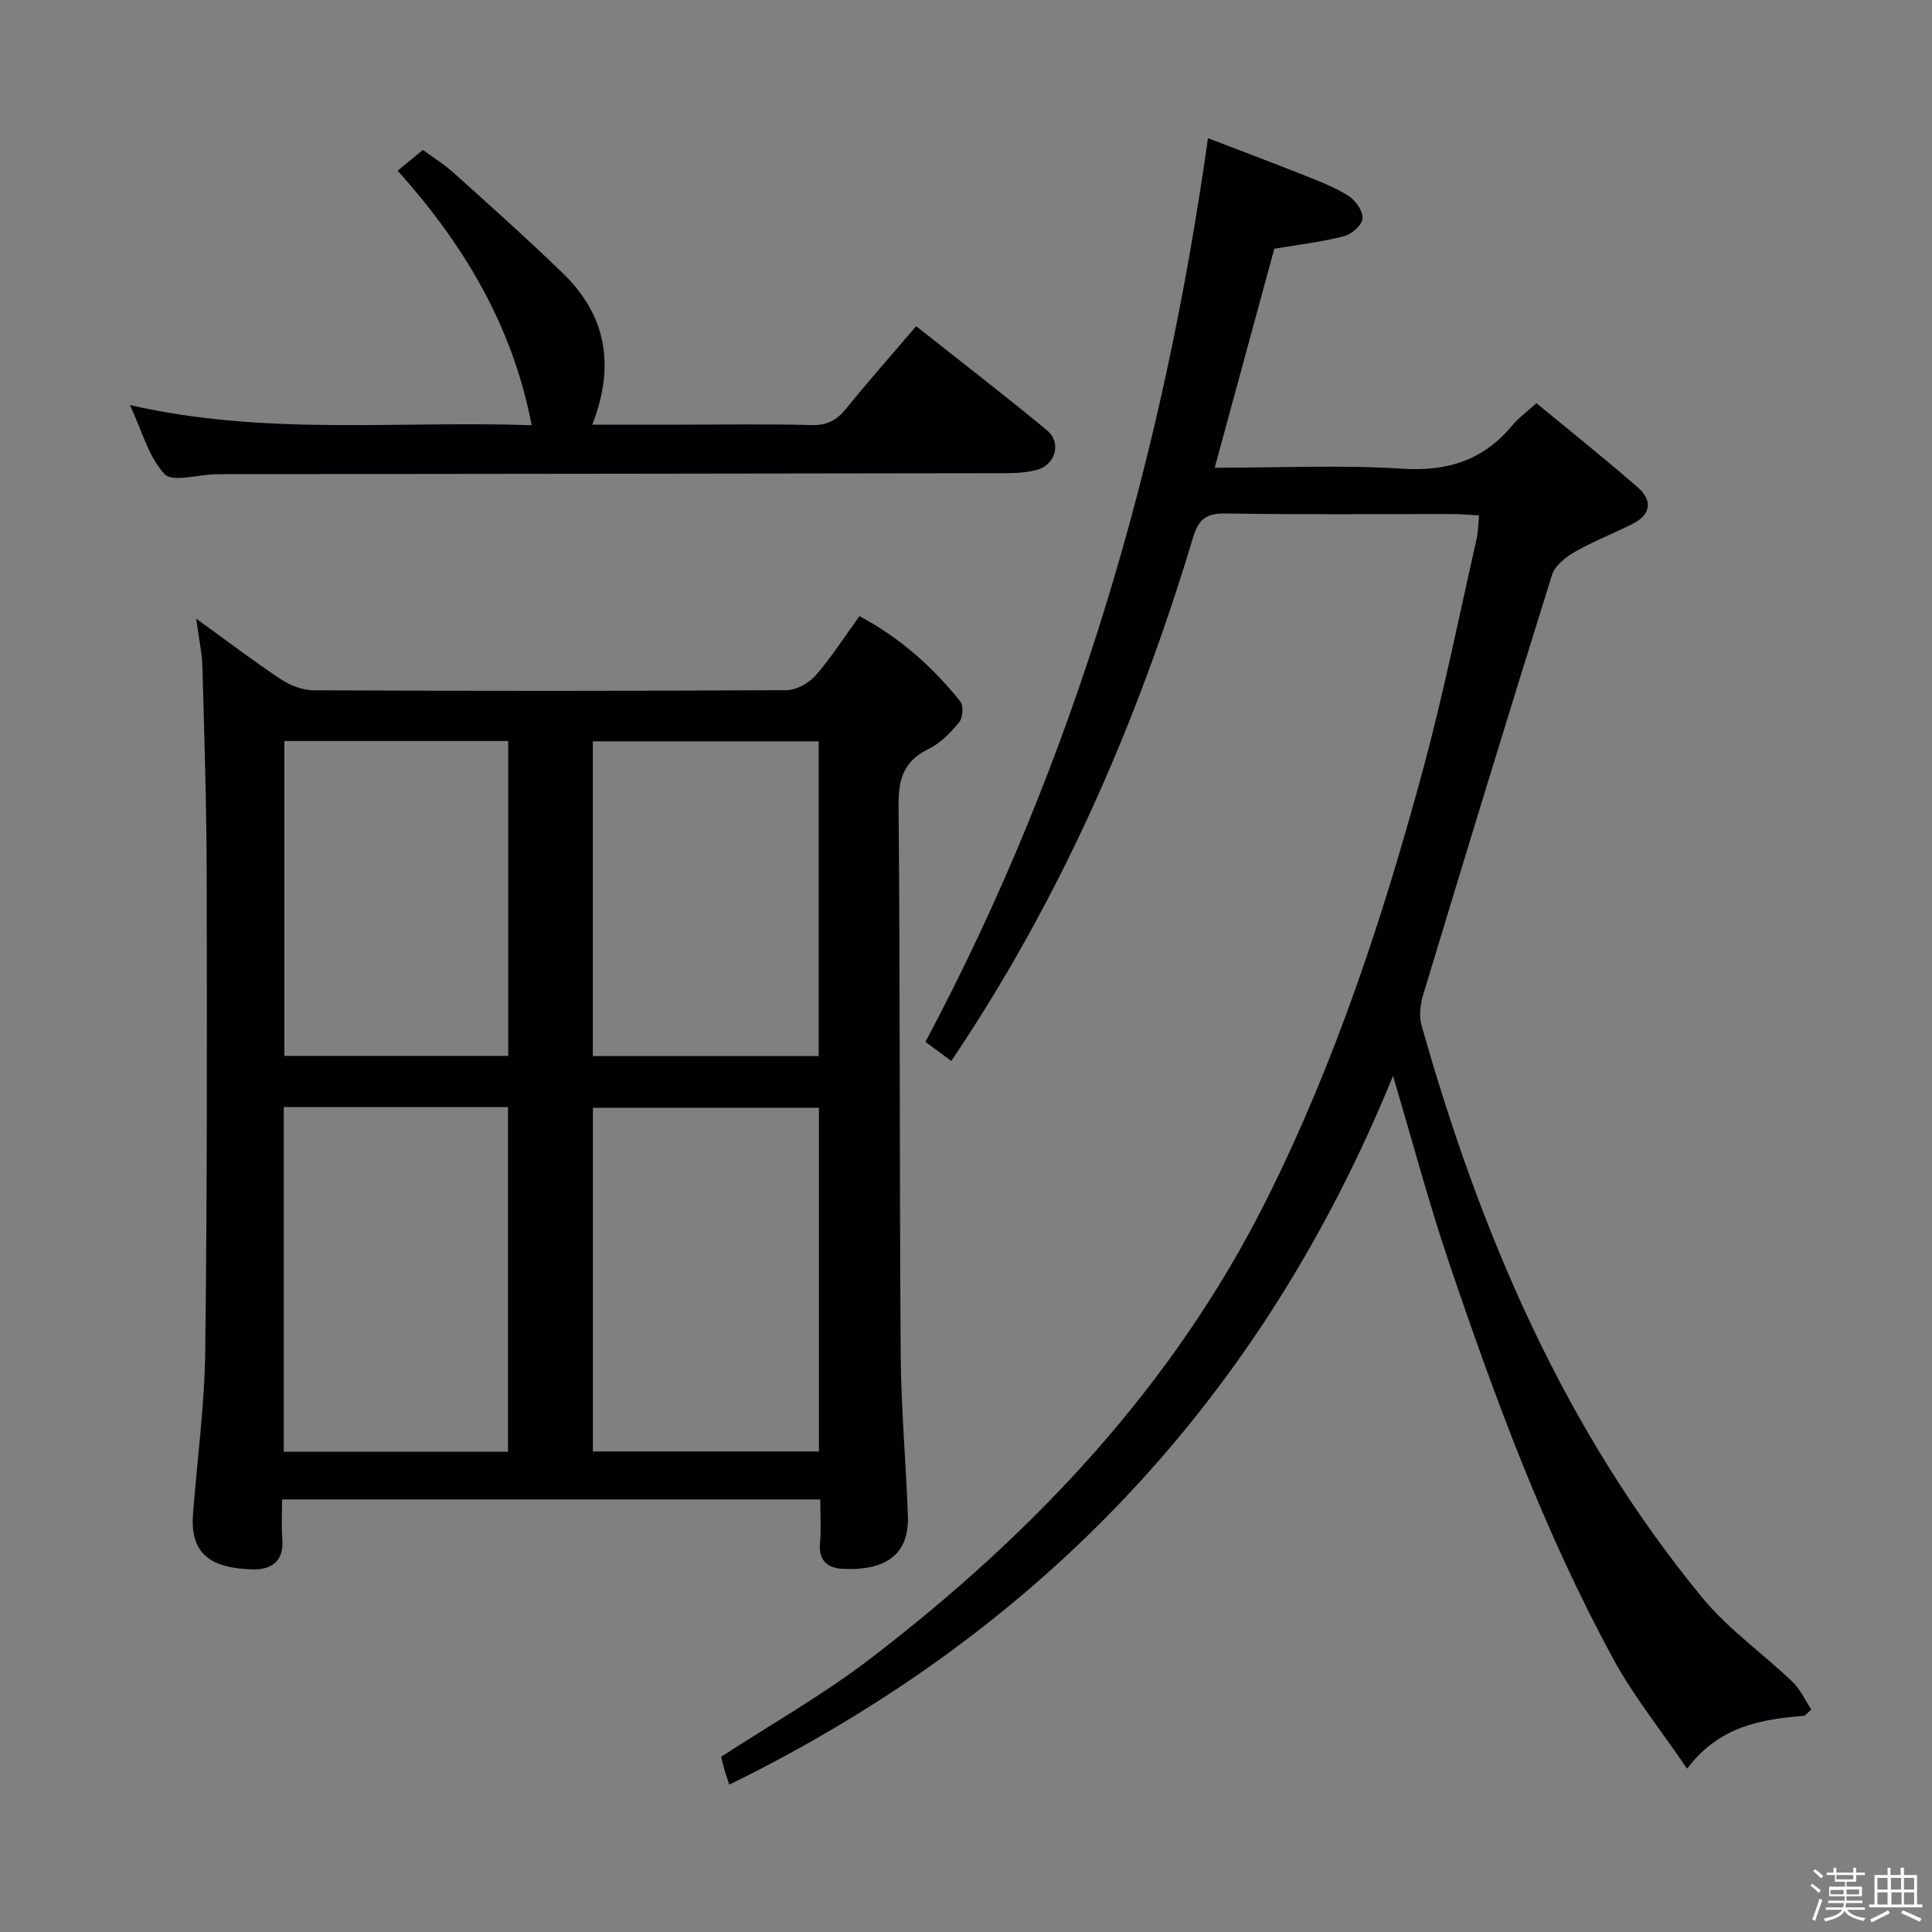 <svg enable-background="new 0 0 400 400" viewBox="0 0 400 400" xmlns="http://www.w3.org/2000/svg"><rect x="0" y="0" width="400" height="400" fill="#808080" stroke="none"/><path d="m374.8 390.4.4-.4c.7.5 1.3 1 1.8 1.4l-.5.5c-.5-.6-1.1-1.1-1.7-1.5zm1 7.3-.6-.3c.5-1.4 1.1-2.8 1.5-4.3.2.1.4.2.6.3-.5 1.3-1 2.8-1.5 4.3zm-.4-10.3.4-.4c.4.3 1 .8 1.7 1.4l-.5.5c-.4-.5-1-1-1.6-1.5zm2.5.3h1.7v-1h.6v1h3.5v-1h.6v1h1.8v.5h-1.8v1.4h-2v1h3.2v2h-3.2v.9h3.3v.5h-3.4c0 .3-.1.6-.1.9h4v.5h-3.7c.7.9 1.9 1.5 3.8 1.7-.1.2-.2.4-.3.6-2.1-.4-3.5-1.1-4-2.1-.4 1-1.8 1.7-4 2.2-.1-.2-.2-.4-.3-.6 2.1-.4 3.4-1 3.8-1.8h-3.4v-.5h3.6c.1-.3.1-.6.2-.9h-3.3v-.5h3.4c0-.3 0-.6 0-.9h-3.2v-2h3.3v-1h-2.1v-1.4h-1.7v-.5zm1.1 3.5v1h2.7c0-.3 0-.4 0-.4 0-.1 0-.2 0-.2 0-.1 0-.2 0-.3h-2.7zm1.2-3v.9h3.5v-.9zm4.7 3h-2.6v.6.4h2.6z" fill="#fcfbfa"/><path d="m393.6 386.7h.6v1.5h2.7v6.1h1.1v.6h-11v-.6h1.1v-6.1h2.7v-1.5h.6v1.5h2.1v-1.5zm-2.7 8.8.4.6c-1.2.6-2.5 1.3-3.8 1.9-.1-.2-.2-.4-.3-.6 1.2-.6 2.5-1.2 3.7-1.9zm-2.2-6.7v2.4h2.1v-2.4zm0 3v2.5h2.1v-2.5zm2.8-3v2.4h2.1v-2.4zm.1 3v2.5h2.1v-2.5h-2.2zm5.9 6.1c-1.4-.7-2.7-1.3-3.9-1.8l.3-.6c1.5.6 2.7 1.2 3.9 1.7zm-1.2-9.1h-2.1v2.4h2.1zm-2.1 3v2.5h2.1v-2.5z" fill="#fcfbfa"/><g fill="#010104"><path d="m169.83 310.44c-37.25 0-73.85 0-111.42 0 0 2.72-.18 5.47.04 8.19.39 4.72-2.36 6.43-6.3 6.3-7.84-.26-12.85-2.72-12.2-11.34.85-11.26 2.4-22.5 2.54-33.76.41-32.98.37-65.97.3-98.95-.03-14.3-.49-28.61-.89-42.91-.08-2.88-.73-5.75-1.28-9.89 6.5 4.7 11.88 8.81 17.51 12.54 1.93 1.28 4.49 2.29 6.77 2.3 32.65.15 65.31.16 97.96-.03 2.05-.01 4.62-1.46 6.02-3.06 3.26-3.73 5.94-7.96 9.06-12.26 8.44 4.49 15.18 10.52 20.9 17.69.69.87.51 3.36-.26 4.29-1.76 2.14-3.87 4.31-6.32 5.51-5.04 2.46-6.26 6.06-6.22 11.51.33 37.98.18 75.97.44 113.95.08 11.13 1.1 22.25 1.49 33.37.33 9.31-6.46 11.32-13.69 10.91-2.92-.17-4.85-1.76-4.51-5.27.27-2.82.06-5.66.06-9.09zm-.28-81.09c-15.77 0-31.17 0-46.8 0v71.16h46.8c0-23.74 0-47.17 0-71.16zm-110.8-.14v71.37h46.42c0-23.86 0-47.55 0-71.37-15.56 0-30.7 0-46.42 0zm110.75-10.57c0-21.84 0-43.4 0-65.16-15.72 0-31.11 0-46.76 0v65.16zm-110.63-65.22v65.19h46.35c0-21.89 0-43.45 0-65.19-15.62 0-30.87 0-46.35 0z"/><path d="m373.65 355.22c-8.95.73-17.64 2.1-24.36 10.96-5.36-7.88-10.99-14.86-15.21-22.6-14.28-26.19-24.58-54.1-34.11-82.27-4.25-12.57-7.65-25.42-11.56-38.56-27.06 66.43-72.68 115.01-137.42 146.74-.64-1.94-.89-2.65-1.09-3.37-.22-.8-.4-1.6-.59-2.4 10.25-6.68 20.99-12.75 30.71-20.18 33.96-25.97 62.91-56.61 82.19-95.13 14.3-28.56 24.28-58.93 32.59-89.75 4.18-15.52 7.33-31.31 10.9-46.99.33-1.43.32-2.94.53-4.96-2.03-.11-3.78-.28-5.52-.28-15.66-.02-31.33.15-46.98-.12-4.12-.07-5.6 1.25-6.76 5.11-11.51 38.19-27.25 74.47-50.02 108.25-1.76-1.3-3.51-2.59-5.35-3.96 31.23-58.7 49.21-121.13 58.5-187.1 6.7 2.57 13.46 5.11 20.17 7.78 3.08 1.23 6.24 2.43 9 4.22 1.44.93 2.98 3.18 2.83 4.67-.14 1.37-2.29 3.24-3.87 3.64-4.64 1.18-9.44 1.74-14.4 2.58-4.04 14.85-8.12 29.82-12.34 45.34 13.29 0 26.12-.61 38.87.2 9.41.6 16.81-1.79 22.77-9 1.26-1.52 2.92-2.71 4.97-4.57 6.99 5.77 14.1 11.44 20.95 17.4 3 2.61 2.93 5.57-.95 7.54-3.98 2.03-8.19 3.65-12.06 5.86-1.89 1.08-4.11 2.84-4.71 4.75-9.06 28.95-17.91 57.97-26.7 87.01-.59 1.95-.85 4.32-.32 6.23 12.17 43.08 29.47 83.72 58.21 118.61 5.33 6.47 12.45 11.45 18.57 17.31 1.64 1.56 2.62 3.81 3.91 5.74-.46.43-.9.86-1.35 1.3z"/><path d="m189.68 67.53c9.17 7.26 18.25 14.25 27.08 21.55 3.06 2.54 1.83 7.09-2.03 8.18-2.19.62-4.59.7-6.89.71-53.62.09-107.23.14-160.85.2-.83 0-1.66.01-2.5.03-3.59.08-8.8 1.69-10.43-.06-3.29-3.52-4.63-8.86-7.16-14.28 28.09 6.45 55.53 3.2 83.18 4.18-3.96-20.59-13.98-37.33-27.75-52.7 1.65-1.36 3.25-2.67 5.22-4.3 2.16 1.59 4.4 2.96 6.32 4.69 7.64 6.89 15.34 13.73 22.72 20.9 8.94 8.67 10.8 19.06 6.04 31.29h17.49c9.32 0 18.65-.16 27.97.09 3.21.08 5.19-1.05 7.12-3.44 4.6-5.67 9.44-11.14 14.47-17.04z"/></g></svg>